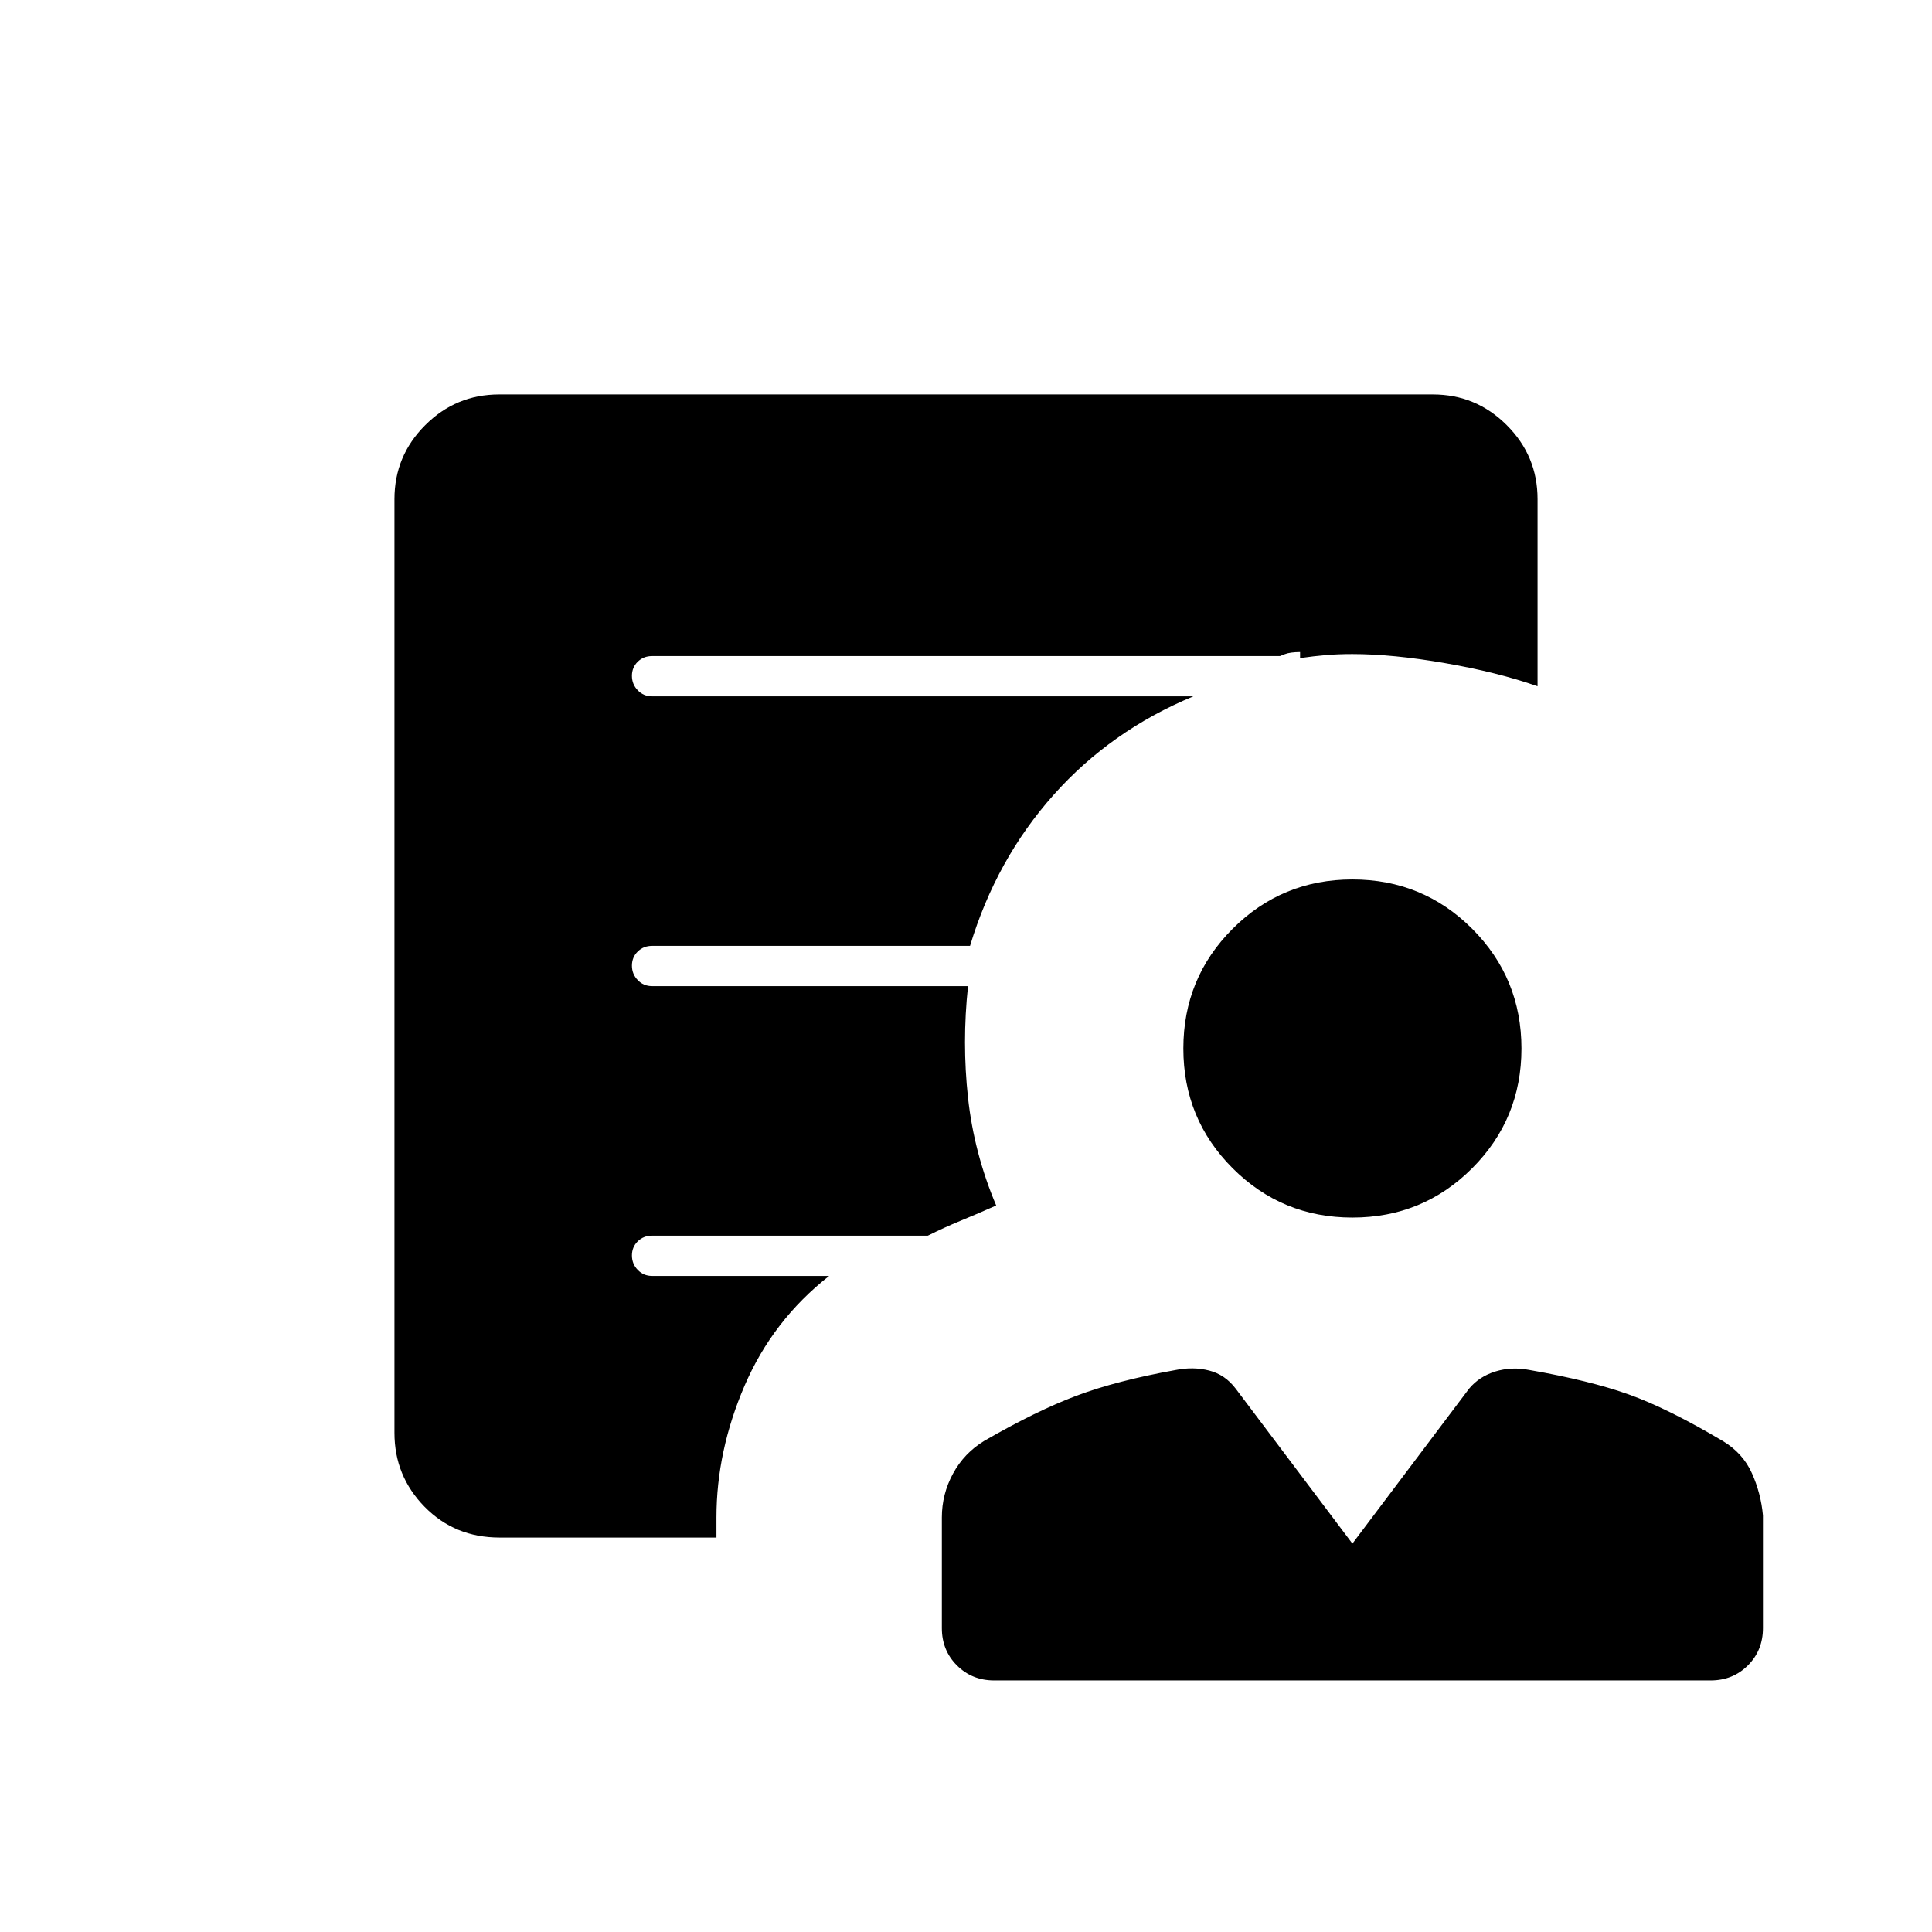 <svg xmlns="http://www.w3.org/2000/svg" height="20" viewBox="0 -960 960 960" width="20"><path d="M672-355q-35 0-59.5-24.5T588-439q0-35 24.5-59.5T672-523q35 0 59.5 24.5T756-439q0 35-24.5 59.5T672-355ZM356-206v10H248.23Q226-196 211-211.27q-15-15.28-15-36.73v-464q0-21.45 15.27-36.72Q226.55-764 248-764h464q21.45 0 36.72 15.28Q764-733.45 764-712v93q-20-7-46-11.5t-46-4.5q-7 0-13 .5t-13 1.5v-3q-5 .05-7.53 1.03-2.52.97-2.47.97H324q-4.25 0-7.12 2.82-2.88 2.83-2.88 7 0 4.18 2.88 7.18 2.87 3 7.12 3h269q-41 17-69.5 49T482-490H324q-4.25 0-7.12 2.82-2.88 2.83-2.88 7 0 4.18 2.88 7.18 2.87 3 7.12 3h157q-3 28 0 55.5t14 53.5q-9 4-17.5 7.5T461-346H324q-4.25 0-7.12 2.82-2.88 2.83-2.88 7 0 4.18 2.88 7.18 2.87 3 7.12 3h88q-28 22-42 54.5T356-206Zm138 81q-11.05 0-18.52-7.48Q468-139.95 468-151v-55q0-11.57 5.53-21.75Q479.05-237.94 489-244q26-15 46-22.5t49.2-12.75q8.71-1.75 16.62.27T614-270l58 77 58-77q5-6 13-8.5t17.04-.75Q790-274 809.32-267.1q19.31 6.89 46.68 23.1 10 6 14.5 16t5.5 21v56q0 11.05-7.47 18.52Q861.05-125 850-125H494Z"/></svg>